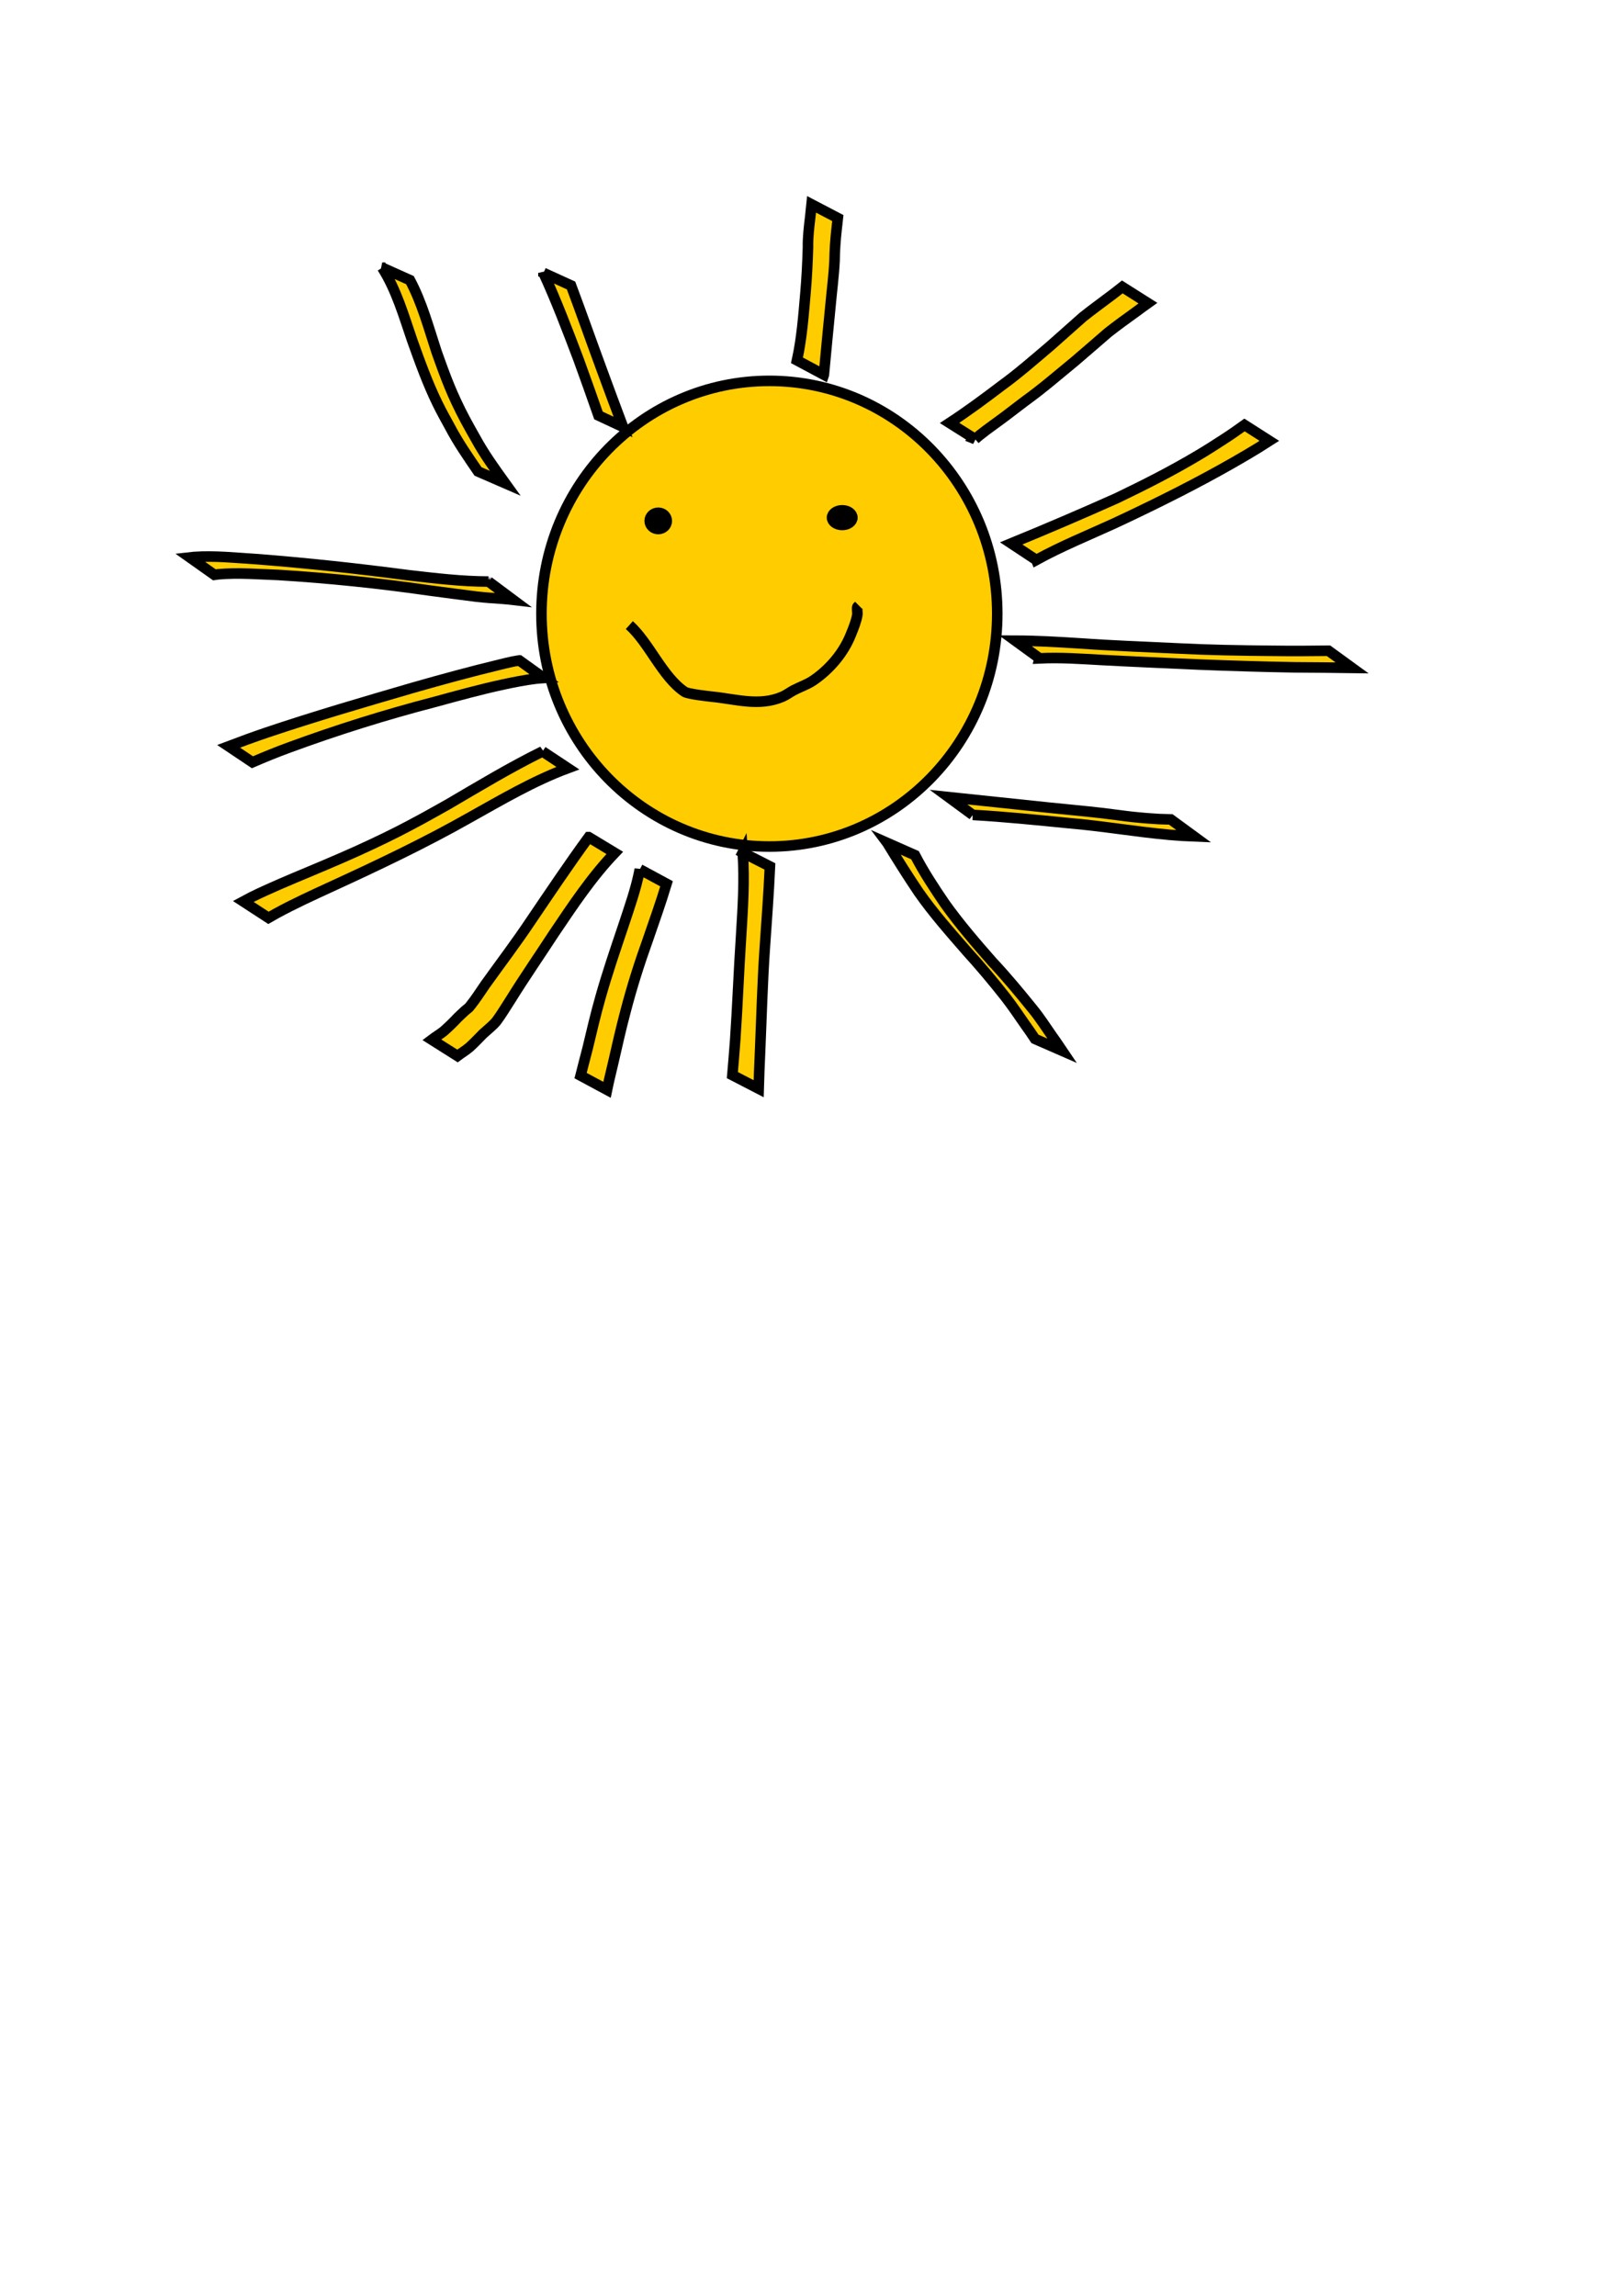 <?xml version="1.0" encoding="UTF-8" standalone="no"?>
<!-- Created with Inkscape (http://www.inkscape.org/) -->

<svg
   width="210mm"
   height="297mm"
   viewBox="0 0 210 297"
   version="1.1"
   id="svg5"
   inkscape:version="1.2.2 (732a01da63, 2022-12-09)"
   sodipodi:docname="character_1.svg"
   xmlns:inkscape="http://www.inkscape.org/namespaces/inkscape"
   xmlns:sodipodi="http://sodipodi.sourceforge.net/DTD/sodipodi-0.dtd"
   xmlns="http://www.w3.org/2000/svg"
   xmlns:svg="http://www.w3.org/2000/svg">
  <sodipodi:namedview
     id="namedview7"
     pagecolor="#505050"
     bordercolor="#eeeeee"
     borderopacity="1"
     inkscape:showpageshadow="0"
     inkscape:pageopacity="0"
     inkscape:pagecheckerboard="0"
     inkscape:deskcolor="#505050"
     inkscape:document-units="mm"
     showgrid="false"
     inkscape:zoom="0.88821614"
     inkscape:cx="108.0818"
     inkscape:cy="409.81016"
     inkscape:window-width="1920"
     inkscape:window-height="1027"
     inkscape:window-x="-8"
     inkscape:window-y="-8"
     inkscape:window-maximized="1"
     inkscape:current-layer="layer1" />
  <defs
     id="defs2" />
  <g
     inkscape:label="Warstwa 1"
     inkscape:groupmode="layer"
     id="layer1">
    <g
       id="g1608">
      <ellipse
         style="fill:#ffcc00;fill-opacity:1;stroke:#000000;stroke-width:1.365;stroke-dasharray:none;stroke-opacity:1"
         id="path354"
         cx="99.546"
         cy="79.392"
         rx="29.489"
         ry="30.121" />
      <path
         style="fill:#ffcc00;fill-opacity:1;stroke:#000000;stroke-width:1.365;stroke-dasharray:none;stroke-opacity:1"
         id="path1333"
         d="m 96.098,110.291 c 0.264,3.602 0.01,7.215 -0.207,10.813 -0.299,4.472 -0.457,8.952 -0.762,13.424 -0.109,1.52 -0.239,3.038 -0.368,4.557 0,0 3.403,1.758 3.403,1.758 v 0 c 0.044,-1.553 0.103,-3.105 0.176,-4.656 0.193,-4.499 0.307,-9.003 0.614,-13.497 0.237,-3.533 0.514,-7.064 0.669,-10.602 0,0 -3.525,-1.796 -3.525,-1.796 z" />
      <path
         style="fill:#ffcc00;fill-opacity:1;stroke:#000000;stroke-width:1.365;stroke-dasharray:none;stroke-opacity:1"
         id="path1335"
         d="m 114.806,109.049 c 1.319,2.152 2.655,4.289 4.07,6.38 1.872,2.681 4.05,5.132 6.19,7.598 1.752,1.926 3.429,3.919 5.037,5.967 0.888,1.144 1.7,2.342 2.523,3.533 0.451,0.612 0.872,1.244 1.294,1.876 0,0 3.523,1.539 3.523,1.539 v 0 c -0.427,-0.63 -0.842,-1.269 -1.294,-1.882 -0.84,-1.203 -1.629,-2.442 -2.563,-3.578 -1.668,-2.065 -3.364,-4.109 -5.181,-6.046 -2.139,-2.432 -4.259,-4.893 -6.144,-7.53 -1.386,-2.033 -2.738,-4.088 -3.873,-6.275 0,0 -3.583,-1.583 -3.583,-1.583 z" />
      <path
         style="fill:#ffcc00;fill-opacity:1;stroke:#000000;stroke-width:1.365;stroke-dasharray:none;stroke-opacity:1"
         id="path1337"
         d="m 134.506,85.168 c 2.707,-0.134 5.411,0.068 8.112,0.216 4.18,0.223 8.362,0.397 12.544,0.588 4.128,0.161 8.256,0.288 12.386,0.36 2.466,0.014 4.931,0.033 7.397,0.069 0,0 -3.05,-2.216 -3.05,-2.216 v 0 c -2.427,0.034 -4.854,0.043 -7.281,0.009 -4.101,-0.034 -8.203,-0.102 -12.3,-0.313 -4.208,-0.201 -8.419,-0.35 -12.621,-0.651 -2.775,-0.179 -5.549,-0.341 -8.33,-0.348 0,0 3.144,2.284 3.144,2.284 z" />
      <path
         style="fill:#ffcc00;fill-opacity:1;stroke:#000000;stroke-width:1.365;stroke-dasharray:none;stroke-opacity:1"
         id="path1339"
         d="m 126.171,56.803 c 0.205,-0.174 0.405,-0.355 0.616,-0.522 1.072,-0.851 2.203,-1.628 3.296,-2.451 0.849,-0.64 1.688,-1.294 2.537,-1.934 2.254,-1.616 4.344,-3.439 6.488,-5.194 1.427,-1.213 2.835,-2.45 4.255,-3.672 1.179,-0.928 2.397,-1.806 3.615,-2.681 0.515,-0.38 1.028,-0.763 1.55,-1.134 0,0 -3.314,-2.097 -3.314,-2.097 v 0 c -0.497,0.391 -0.993,0.784 -1.499,1.163 -1.201,0.908 -2.425,1.787 -3.6,2.727 -1.402,1.226 -2.777,2.484 -4.18,3.71 -2.104,1.781 -4.174,3.605 -6.41,5.223 -2.174,1.657 -4.374,3.277 -6.661,4.776 0,0 3.308,2.087 3.308,2.087 z" />
      <path
         style="fill:#ffcc00;fill-opacity:1;stroke:#000000;stroke-width:1.365;stroke-dasharray:none;stroke-opacity:1"
         id="path1341"
         d="m 106.601,48.475 c 0.269,-2.958 0.563,-5.914 0.85,-8.87 0.173,-1.943 0.432,-3.879 0.531,-5.828 0.017,-1.335 0.105,-2.664 0.252,-3.99 0.118,-1.063 0.06,-0.539 0.174,-1.575 0,0 -3.398,-1.776 -3.398,-1.776 v 0 c -0.102,1.037 -0.046,0.512 -0.167,1.574 -0.158,1.328 -0.322,2.659 -0.299,3.998 -0.057,1.973 -0.155,3.946 -0.326,5.913 -0.253,2.909 -0.469,5.837 -1.096,8.695 0,0 3.479,1.86 3.479,1.86 z" />
      <path
         style="fill:#ffcc00;fill-opacity:1;stroke:#000000;stroke-width:1.365;stroke-dasharray:none;stroke-opacity:1"
         id="path1349"
         d="m 63.214,75.235 c -3.446,-0.007 -6.869,-0.42 -10.287,-0.811 -6.557,-0.866 -13.131,-1.578 -19.725,-2.091 -2.692,-0.164 -5.393,-0.465 -8.091,-0.277 -0.181,0.021 -0.362,0.042 -0.544,0.062 0,0 3.172,2.245 3.172,2.245 v 0 c 0.168,-0.023 0.336,-0.046 0.504,-0.069 2.573,-0.231 5.16,-0.003 7.734,0.085 6.555,0.399 13.085,1.073 19.586,2.011 0.53,0.07 5.351,0.712 6.13,0.8 1.328,0.15 1.94,0.164 3.191,0.262 0.821,0.064 0.802,0.067 1.501,0.148 0,0 -3.172,-2.365 -3.172,-2.365 z" />
      <path
         style="fill:#ffcc00;fill-opacity:1;stroke:#000000;stroke-width:1.365;stroke-dasharray:none;stroke-opacity:1"
         id="path1351"
         d="m 70.201,97.206 c -4.173,2.056 -8.158,4.46 -12.168,6.811 -1.106,0.617 -2.205,1.247 -3.319,1.852 -2.581,1.4 -4.026,2.134 -6.667,3.379 -2.65,1.249 -5.346,2.389 -8.047,3.523 -2.513,1.055 -5.04,2.095 -7.487,3.301 -0.717,0.373 -0.372,0.191 -1.033,0.547 0,0 3.255,2.121 3.255,2.121 v 0 c 0.636,-0.364 0.306,-0.176 0.989,-0.562 2.331,-1.273 4.753,-2.376 7.165,-3.485 6.046,-2.778 12.062,-5.628 17.855,-8.912 4.146,-2.313 8.26,-4.75 12.726,-6.408 0,0 -3.27,-2.166 -3.27,-2.166 z" />
      <path
         style="fill:#ffcc00;fill-opacity:1;stroke:#000000;stroke-width:1.365;stroke-dasharray:none;stroke-opacity:1"
         id="path1353"
         d="m 67.199,85.44 c -0.302,0.051 -0.606,0.088 -0.905,0.152 -0.57,0.122 -1.135,0.269 -1.702,0.405 -3.73,0.898 -7.422,1.908 -11.112,2.961 -6.351,1.85 -12.701,3.699 -18.971,5.809 -1.655,0.562 -3.297,1.16 -4.931,1.78 0,0 3.081,2.063 3.081,2.063 v 0 c 1.56,-0.672 3.131,-1.316 4.727,-1.898 6.171,-2.266 12.445,-4.242 18.811,-5.891 2.975,-0.812 5.943,-1.633 8.959,-2.281 1.404,-0.301 2.809,-0.578 4.235,-0.753 0.326,-0.04 0.655,-0.046 0.983,-0.069 0,0 -3.175,-2.278 -3.175,-2.278 z" />
      <path
         style="fill:#ffcc00;fill-opacity:1;stroke:#000000;stroke-width:1.365;stroke-dasharray:none;stroke-opacity:1"
         id="path1359"
         d="m 49.457,34.632 c 1.832,2.882 2.78,6.205 3.88,9.409 0.986,2.752 1.973,5.512 3.258,8.143 0.555,1.136 1.01,1.939 1.611,3.036 1.06,2.02 2.36,3.893 3.646,5.771 0,0 3.516,1.528 3.516,1.528 v 0 c -1.356,-1.885 -2.721,-3.766 -3.833,-5.811 -0.891,-1.559 -1.755,-3.123 -2.509,-4.754 -0.72,-1.556 -1.096,-2.502 -1.706,-4.131 -0.286,-0.764 -0.554,-1.535 -0.831,-2.302 -1.029,-3.131 -1.886,-6.358 -3.445,-9.281 0,0 -3.588,-1.608 -3.588,-1.608 z" />
      <path
         style="fill:#ffcc00;fill-opacity:1;stroke:#000000;stroke-width:1.365;stroke-dasharray:none;stroke-opacity:1"
         id="path1361"
         d="m 70.319,35.304 c 1.671,3.633 3.09,7.382 4.509,11.12 0.89,2.436 1.754,4.88 2.61,7.328 0,0 3.176,1.482 3.176,1.482 v 0 c -0.924,-2.462 -1.843,-4.926 -2.747,-7.396 -1.339,-3.631 -2.623,-7.281 -3.979,-10.906 0,0 -3.569,-1.628 -3.569,-1.628 z" />
      <path
         style="fill:#ffcc00;fill-opacity:1;stroke:#000000;stroke-width:1.365;stroke-dasharray:none;stroke-opacity:1"
         id="path1365"
         d="m 76.176,108.3 c -2.574,3.519 -4.998,7.145 -7.447,10.752 -1.886,2.831 -3.943,5.54 -5.923,8.304 -0.635,0.92 -1.239,1.869 -1.938,2.743 -0.18,0.278 -0.463,0.444 -0.704,0.656 -0.336,0.295 -0.649,0.627 -0.978,0.931 -0.56,0.597 -1.142,1.166 -1.758,1.704 -0.493,0.411 -1.057,0.723 -1.567,1.111 0,0 3.332,2.105 3.332,2.105 v 0 c 0.518,-0.391 1.084,-0.717 1.575,-1.144 0.601,-0.552 1.165,-1.141 1.736,-1.725 0.584,-0.537 1.223,-1.024 1.733,-1.633 0.673,-0.902 1.243,-1.88 1.857,-2.821 1.791,-2.879 3.718,-5.669 5.569,-8.51 2.435,-3.61 4.863,-7.279 7.882,-10.437 0,0 -3.367,-2.036 -3.367,-2.036 z" />
      <path
         style="fill:#ffcc00;fill-opacity:1;stroke:#000000;stroke-width:1.365;stroke-dasharray:none;stroke-opacity:1"
         id="path1367"
         d="m 82.785,112.46 c -0.475,2.496 -1.337,4.894 -2.13,7.301 -1.039,3.085 -2.094,6.167 -2.974,9.302 -0.621,2.18 -1.133,4.388 -1.66,6.593 -0.298,1.164 -0.611,2.323 -0.902,3.489 0,0 3.422,1.841 3.422,1.841 v 0 c 0.243,-1.184 0.538,-2.358 0.812,-3.535 0.5,-2.212 1.005,-4.424 1.586,-6.617 0.819,-3.149 1.803,-6.252 2.905,-9.314 0.826,-2.388 1.67,-4.769 2.401,-7.188 0,0 -3.46,-1.871 -3.46,-1.871 z" />
      <path
         style="fill:#ffcc00;fill-opacity:1;stroke:#000000;stroke-width:1.365;stroke-dasharray:none;stroke-opacity:1"
         id="path1371"
         d="m 125.864,105.422 c 4.151,0.234 8.291,0.656 12.429,1.066 4.363,0.365 8.68,1.122 13.039,1.509 2.173,0.165 1.127,0.104 3.135,0.191 0,0 -2.982,-2.183 -2.982,-2.183 v 0 c -1.942,-0.056 -0.928,-0.01 -3.042,-0.147 -0.625,-0.058 -1.252,-0.106 -1.876,-0.174 -1.11,-0.12 -2.725,-0.352 -3.831,-0.482 -2.385,-0.281 -4.778,-0.484 -7.166,-0.736 -4.278,-0.464 -8.56,-0.886 -12.839,-1.343 0,0 3.133,2.299 3.133,2.299 z" />
      <path
         style="fill:#ffcc00;fill-opacity:1;stroke:#000000;stroke-width:1.365;stroke-dasharray:none;stroke-opacity:1"
         id="path1373"
         d="m 134.083,72.443 c 3.279,-1.801 6.753,-3.204 10.15,-4.76 1.008,-0.462 2.003,-0.949 3.005,-1.423 4.785,-2.299 9.504,-4.725 14.075,-7.424 0.991,-0.578 1.965,-1.184 2.929,-1.805 0,0 -3.214,-2.053 -3.214,-2.053 v 0 c -0.905,0.653 -1.82,1.292 -2.761,1.893 -1.28,0.823 -1.873,1.218 -3.225,2.024 -3.413,2.035 -6.959,3.834 -10.54,5.552 -4.522,2.023 -9.077,3.974 -13.661,5.852 0,0 3.242,2.143 3.242,2.143 z" />
      <path
         style="fill:none;fill-opacity:1;stroke:#000000;stroke-width:1.365;stroke-dasharray:none;stroke-opacity:1"
         d="m 81.431,80.866 c 2.571,2.302 4.296,6.726 7.162,8.636 0.413,0.276 2.984,0.572 3.581,0.632 3.051,0.305 6.049,1.289 9.057,0 0.52,-0.223 0.974,-0.579 1.474,-0.843 0.834,-0.439 1.749,-0.733 2.528,-1.264 2.102,-1.433 3.9,-3.535 4.845,-5.898 0.33,-0.825 0.684,-1.654 0.843,-2.528 0.063,-0.345 -0.058,-0.707 0,-1.053 0.016,-0.098 0.14,-0.14 0.211,-0.211"
         id="path1580" />
      <ellipse
         style="fill:#000000;fill-opacity:1;stroke:#000000;stroke-width:1.365;stroke-dasharray:none;stroke-opacity:1"
         id="path1586"
         cx="85.17"
         cy="67.386"
         rx="1.106"
         ry="1.053" />
      <ellipse
         style="fill:#000000;fill-opacity:1;stroke:#000000;stroke-width:1.365;stroke-dasharray:none;stroke-opacity:1"
         id="path1588"
         cx="108.972"
         cy="66.965"
         rx="1.316"
         ry="0.948" />
    </g>
  </g>
</svg>
